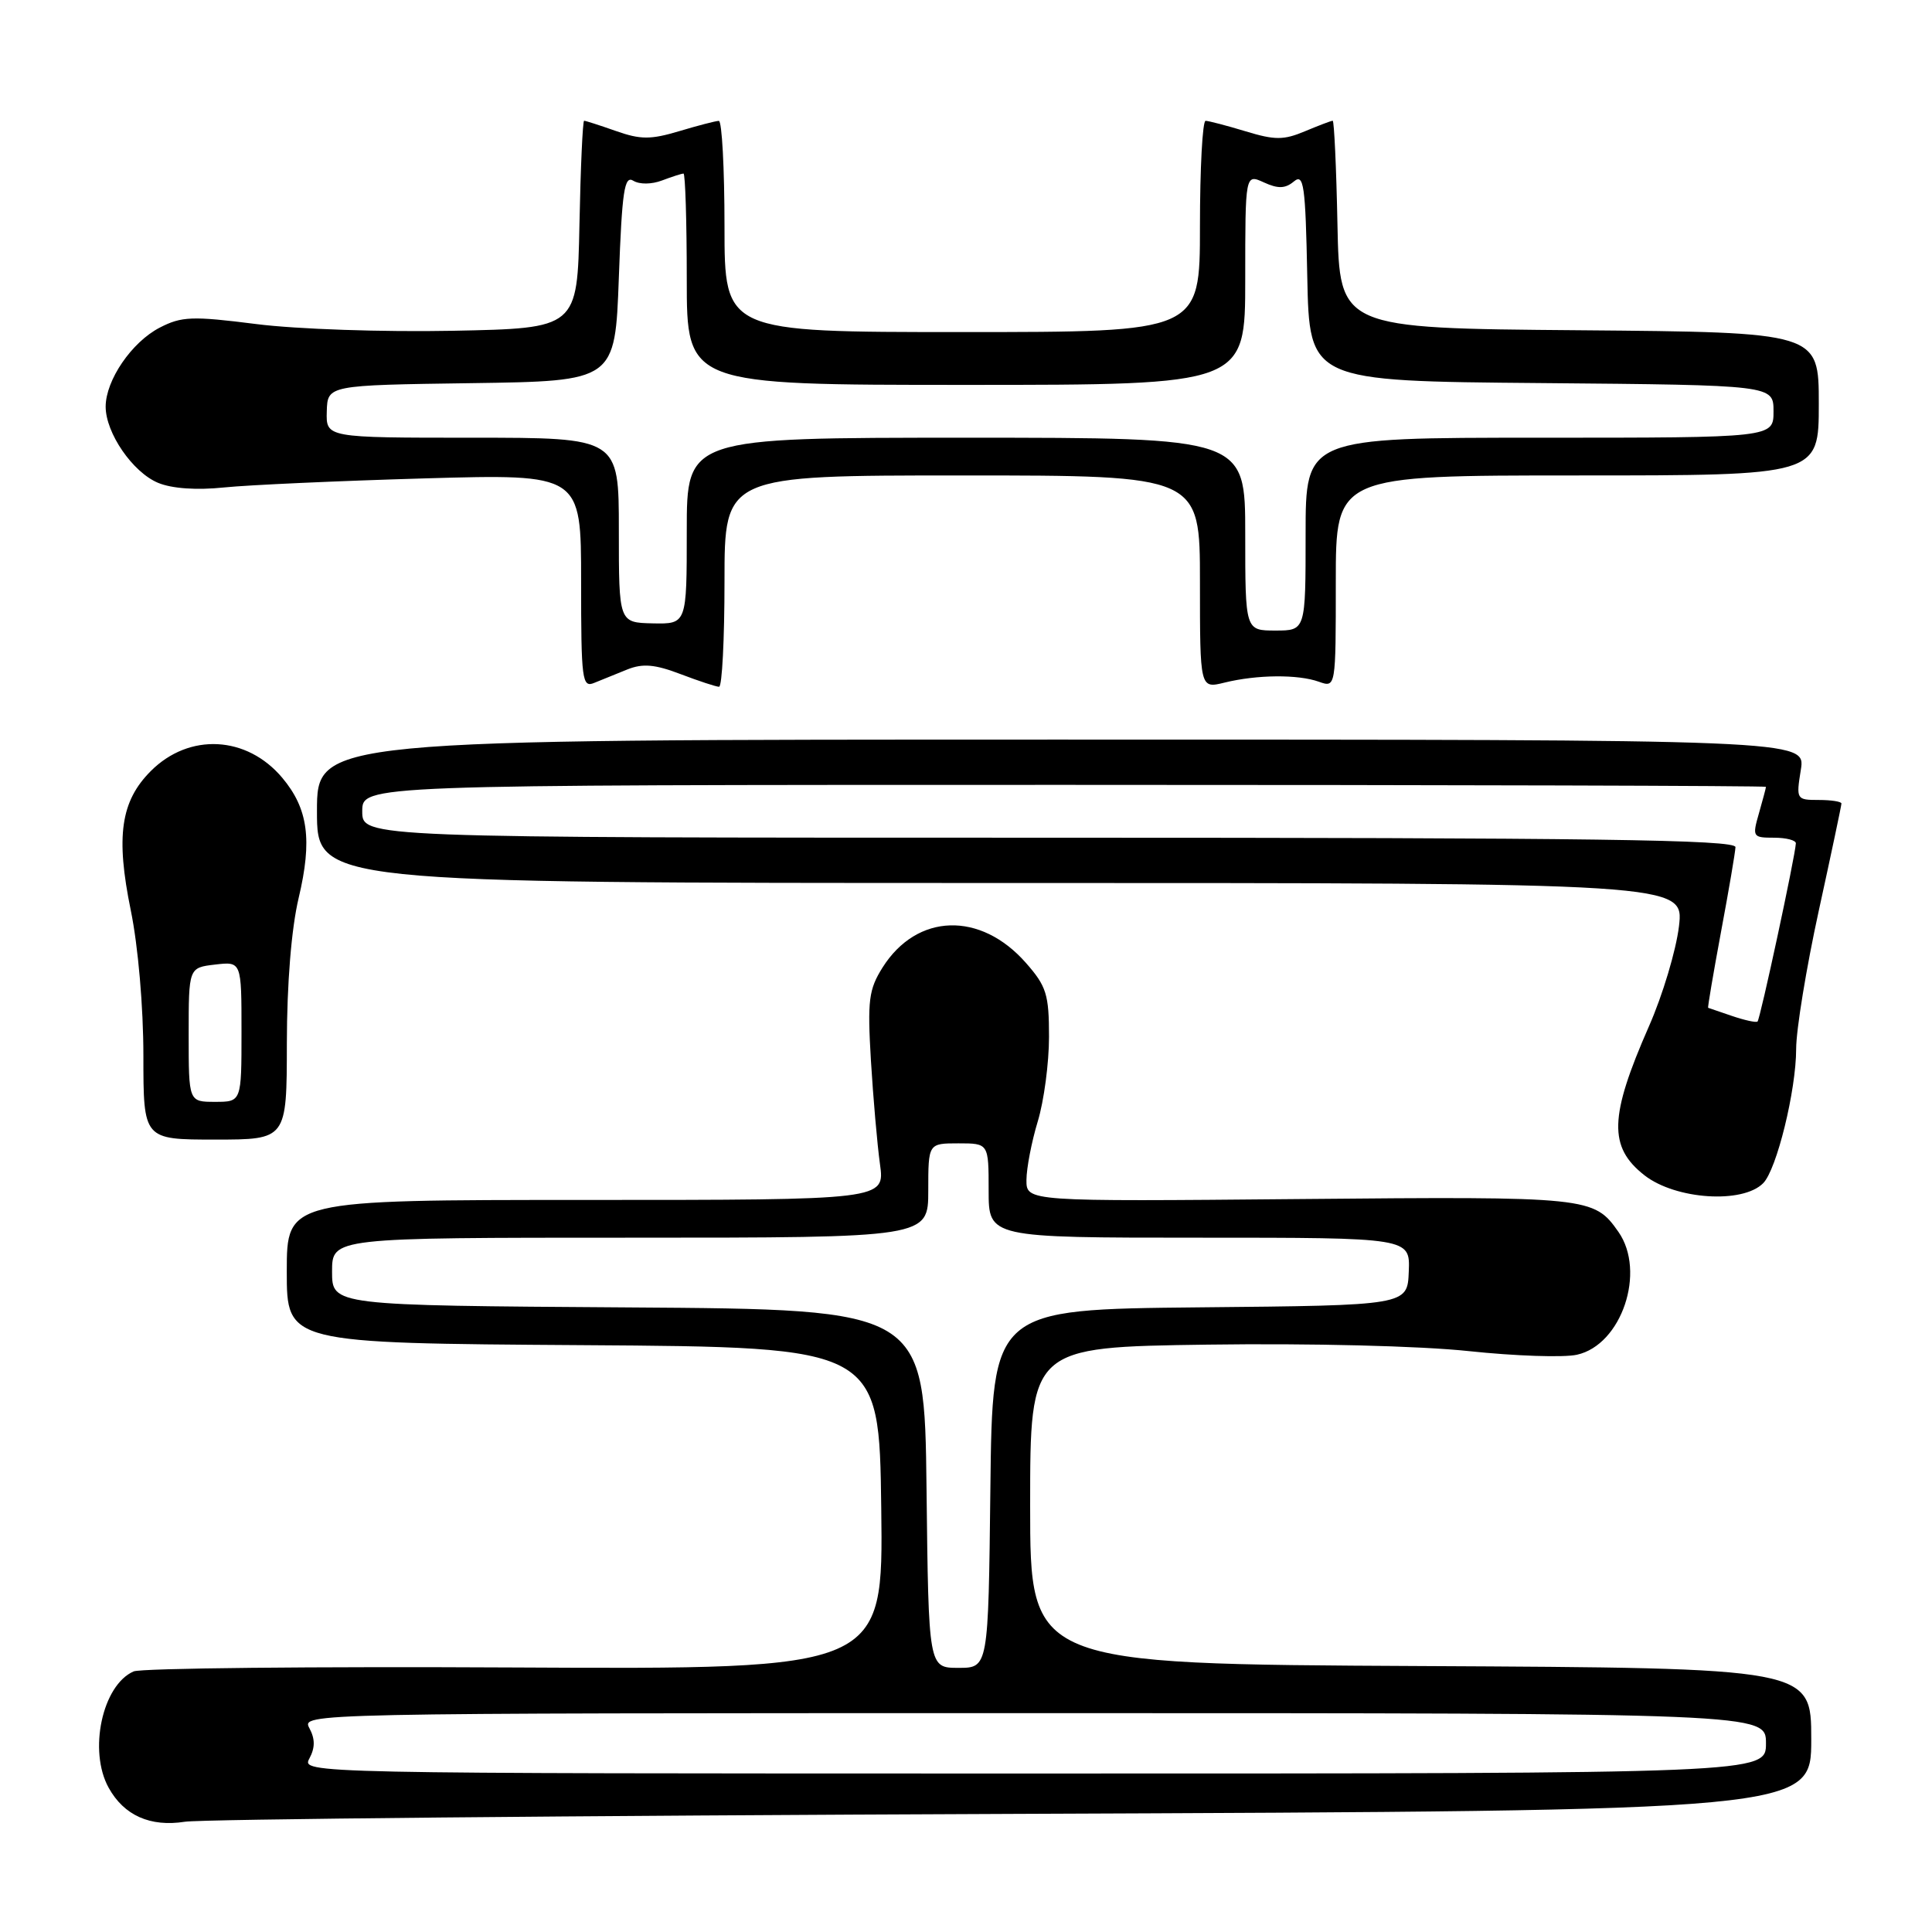 <?xml version="1.0" encoding="UTF-8" standalone="no"?>
<!DOCTYPE svg PUBLIC "-//W3C//DTD SVG 1.1//EN" "http://www.w3.org/Graphics/SVG/1.1/DTD/svg11.dtd" >
<svg xmlns="http://www.w3.org/2000/svg" xmlns:xlink="http://www.w3.org/1999/xlink" version="1.1" viewBox="0 0 256 256">
 <g >
 <path fill="currentColor"
d=" M 134.25 240.35 C 240.00 239.93 240.00 239.93 240.00 230.47 C 240.00 221.02 240.00 221.02 188.25 220.76 C 136.50 220.50 136.50 220.50 136.50 199.50 C 136.50 178.50 136.50 178.50 160.00 178.17 C 173.64 177.98 188.17 178.34 194.63 179.03 C 200.75 179.68 207.20 179.90 208.95 179.51 C 214.87 178.21 218.14 168.51 214.45 163.23 C 211.20 158.60 210.62 158.53 172.25 158.88 C 136.00 159.21 136.00 159.21 136.01 156.35 C 136.02 154.78 136.69 151.29 137.51 148.59 C 138.33 145.89 139.00 140.84 139.00 137.38 C 139.00 131.77 138.66 130.68 135.95 127.60 C 129.92 120.73 121.50 120.99 116.95 128.19 C 115.11 131.12 114.93 132.54 115.40 140.50 C 115.70 145.45 116.24 151.64 116.60 154.25 C 117.26 159.00 117.26 159.00 77.63 159.00 C 38.00 159.00 38.00 159.00 38.00 168.49 C 38.00 177.98 38.00 177.98 77.25 178.24 C 116.50 178.50 116.50 178.50 116.77 199.85 C 117.04 221.20 117.04 221.20 68.27 220.95 C 41.45 220.81 18.70 221.04 17.71 221.47 C 13.56 223.27 11.68 232.00 14.40 236.89 C 16.43 240.56 19.91 242.11 24.50 241.39 C 26.70 241.05 76.09 240.58 134.25 240.35 Z  M 233.63 156.78 C 235.42 154.98 238.00 144.47 238.00 138.98 C 238.00 136.46 239.35 128.21 241.00 120.66 C 242.65 113.11 244.00 106.73 244.00 106.47 C 244.00 106.21 242.64 106.00 240.99 106.00 C 238.03 106.00 237.99 105.92 238.62 102.00 C 239.26 98.00 239.26 98.00 140.63 98.00 C 42.00 98.00 42.00 98.00 42.00 107.50 C 42.00 117.00 42.00 117.00 132.57 117.00 C 223.14 117.00 223.14 117.00 222.47 122.75 C 222.09 125.91 220.31 131.88 218.49 136.00 C 213.23 147.97 213.11 151.99 217.91 155.74 C 222.03 158.95 230.90 159.54 233.63 156.78 Z  M 38.01 138.25 C 38.02 130.30 38.61 123.05 39.57 119.00 C 41.40 111.30 40.83 107.14 37.40 103.06 C 32.70 97.47 25.07 97.08 19.99 102.16 C 15.99 106.16 15.32 110.81 17.33 120.63 C 18.30 125.35 19.00 133.43 19.00 139.88 C 19.00 151.00 19.00 151.00 28.50 151.00 C 38.00 151.00 38.00 151.00 38.01 138.25 Z  M 83.14 88.70 C 85.17 87.89 86.79 88.03 90.17 89.32 C 92.59 90.24 94.89 91.00 95.28 91.00 C 95.68 91.00 96.00 84.70 96.00 77.00 C 96.00 63.00 96.00 63.00 127.50 63.00 C 159.00 63.00 159.00 63.00 159.00 77.12 C 159.00 91.25 159.00 91.25 162.25 90.45 C 166.56 89.39 171.97 89.34 174.75 90.33 C 177.00 91.13 177.00 91.13 177.00 77.07 C 177.00 63.00 177.00 63.00 209.00 63.00 C 241.00 63.00 241.00 63.00 241.00 53.51 C 241.00 44.03 241.00 44.03 209.25 43.76 C 177.50 43.50 177.50 43.50 177.22 29.75 C 177.07 22.19 176.78 16.00 176.59 16.00 C 176.39 16.00 174.74 16.63 172.92 17.39 C 170.09 18.58 168.93 18.58 165.05 17.40 C 162.55 16.64 160.16 16.02 159.75 16.01 C 159.34 16.00 159.00 22.30 159.00 30.00 C 159.00 44.00 159.00 44.00 127.50 44.00 C 96.00 44.00 96.00 44.00 96.00 30.00 C 96.00 22.30 95.66 16.01 95.25 16.02 C 94.84 16.02 92.47 16.64 90.00 17.38 C 86.22 18.51 84.88 18.51 81.62 17.36 C 79.49 16.61 77.59 16.00 77.40 16.00 C 77.21 16.00 76.93 22.19 76.78 29.75 C 76.50 43.50 76.50 43.50 60.00 43.83 C 50.82 44.01 39.27 43.62 33.96 42.94 C 25.46 41.86 24.06 41.92 21.17 43.41 C 17.45 45.33 14.01 50.37 14.00 53.88 C 14.00 57.37 17.58 62.58 20.95 63.98 C 22.78 64.74 26.05 64.97 29.69 64.59 C 32.89 64.26 44.84 63.72 56.25 63.39 C 77.00 62.80 77.00 62.80 77.00 77.01 C 77.00 90.15 77.13 91.16 78.75 90.48 C 79.71 90.08 81.69 89.28 83.14 88.70 Z  M 41.00 233.00 C 41.76 231.58 41.76 230.42 41.00 229.00 C 39.93 227.01 40.24 227.00 136.96 227.00 C 234.00 227.00 234.00 227.00 234.00 231.00 C 234.00 235.00 234.00 235.00 136.96 235.00 C 40.24 235.00 39.93 234.99 41.00 233.00 Z  M 122.77 197.25 C 122.50 173.50 122.50 173.50 83.25 173.24 C 44.00 172.98 44.00 172.98 44.00 168.49 C 44.00 164.00 44.00 164.00 83.50 164.00 C 123.00 164.00 123.00 164.00 123.00 157.75 C 123.00 151.50 123.00 151.50 127.00 151.50 C 131.00 151.50 131.00 151.50 131.00 157.75 C 131.00 164.00 131.00 164.00 158.92 164.00 C 186.85 164.00 186.85 164.00 186.67 168.48 C 186.50 172.97 186.50 172.97 159.00 173.23 C 131.50 173.50 131.50 173.50 131.23 197.25 C 130.96 221.00 130.96 221.00 127.00 221.00 C 123.04 221.00 123.04 221.00 122.77 197.25 Z  M 229.50 134.62 C 227.85 134.05 226.43 133.56 226.34 133.54 C 226.25 133.52 227.02 129.00 228.04 123.50 C 229.07 118.00 229.93 112.94 229.96 112.25 C 229.99 111.26 211.16 111.00 139.00 111.00 C 48.00 111.00 48.00 111.00 48.00 107.50 C 48.00 104.00 48.00 104.00 141.00 104.00 C 192.15 104.00 234.00 104.12 234.00 104.26 C 234.00 104.40 233.58 105.97 233.07 107.76 C 232.17 110.89 232.24 111.00 235.07 111.00 C 236.68 111.00 237.98 111.34 237.96 111.75 C 237.86 113.54 233.22 135.11 232.88 135.36 C 232.67 135.52 231.15 135.18 229.50 134.62 Z  M 25.00 137.11 C 25.00 128.22 25.00 128.22 28.50 127.81 C 32.00 127.40 32.00 127.40 32.00 136.70 C 32.00 146.00 32.00 146.00 28.50 146.00 C 25.00 146.00 25.00 146.00 25.00 137.11 Z  M 165.00 70.77 C 165.00 58.00 165.00 58.00 128.00 58.00 C 91.00 58.00 91.00 58.00 91.00 70.35 C 91.00 82.69 91.00 82.69 86.50 82.60 C 82.00 82.50 82.00 82.50 82.00 70.25 C 82.00 58.00 82.00 58.00 62.60 58.00 C 43.20 58.00 43.20 58.00 43.30 54.52 C 43.40 51.04 43.40 51.04 62.45 50.77 C 81.50 50.50 81.50 50.50 82.00 36.78 C 82.42 25.29 82.73 23.21 83.92 23.95 C 84.74 24.45 86.34 24.44 87.73 23.91 C 89.05 23.41 90.33 23.00 90.57 23.00 C 90.80 23.00 91.00 29.30 91.00 37.00 C 91.00 51.00 91.00 51.00 128.00 51.00 C 165.00 51.00 165.00 51.00 165.00 37.02 C 165.00 23.04 165.00 23.04 167.47 24.17 C 169.35 25.03 170.30 25.00 171.44 24.05 C 172.76 22.95 172.98 24.47 173.22 36.65 C 173.50 50.50 173.50 50.50 204.25 50.76 C 235.00 51.03 235.00 51.03 235.00 54.51 C 235.00 58.00 235.00 58.00 204.00 58.00 C 173.00 58.00 173.00 58.00 173.00 70.77 C 173.00 83.55 173.00 83.55 169.00 83.55 C 165.00 83.55 165.00 83.55 165.00 70.77 Z "/>
</g>
</svg>